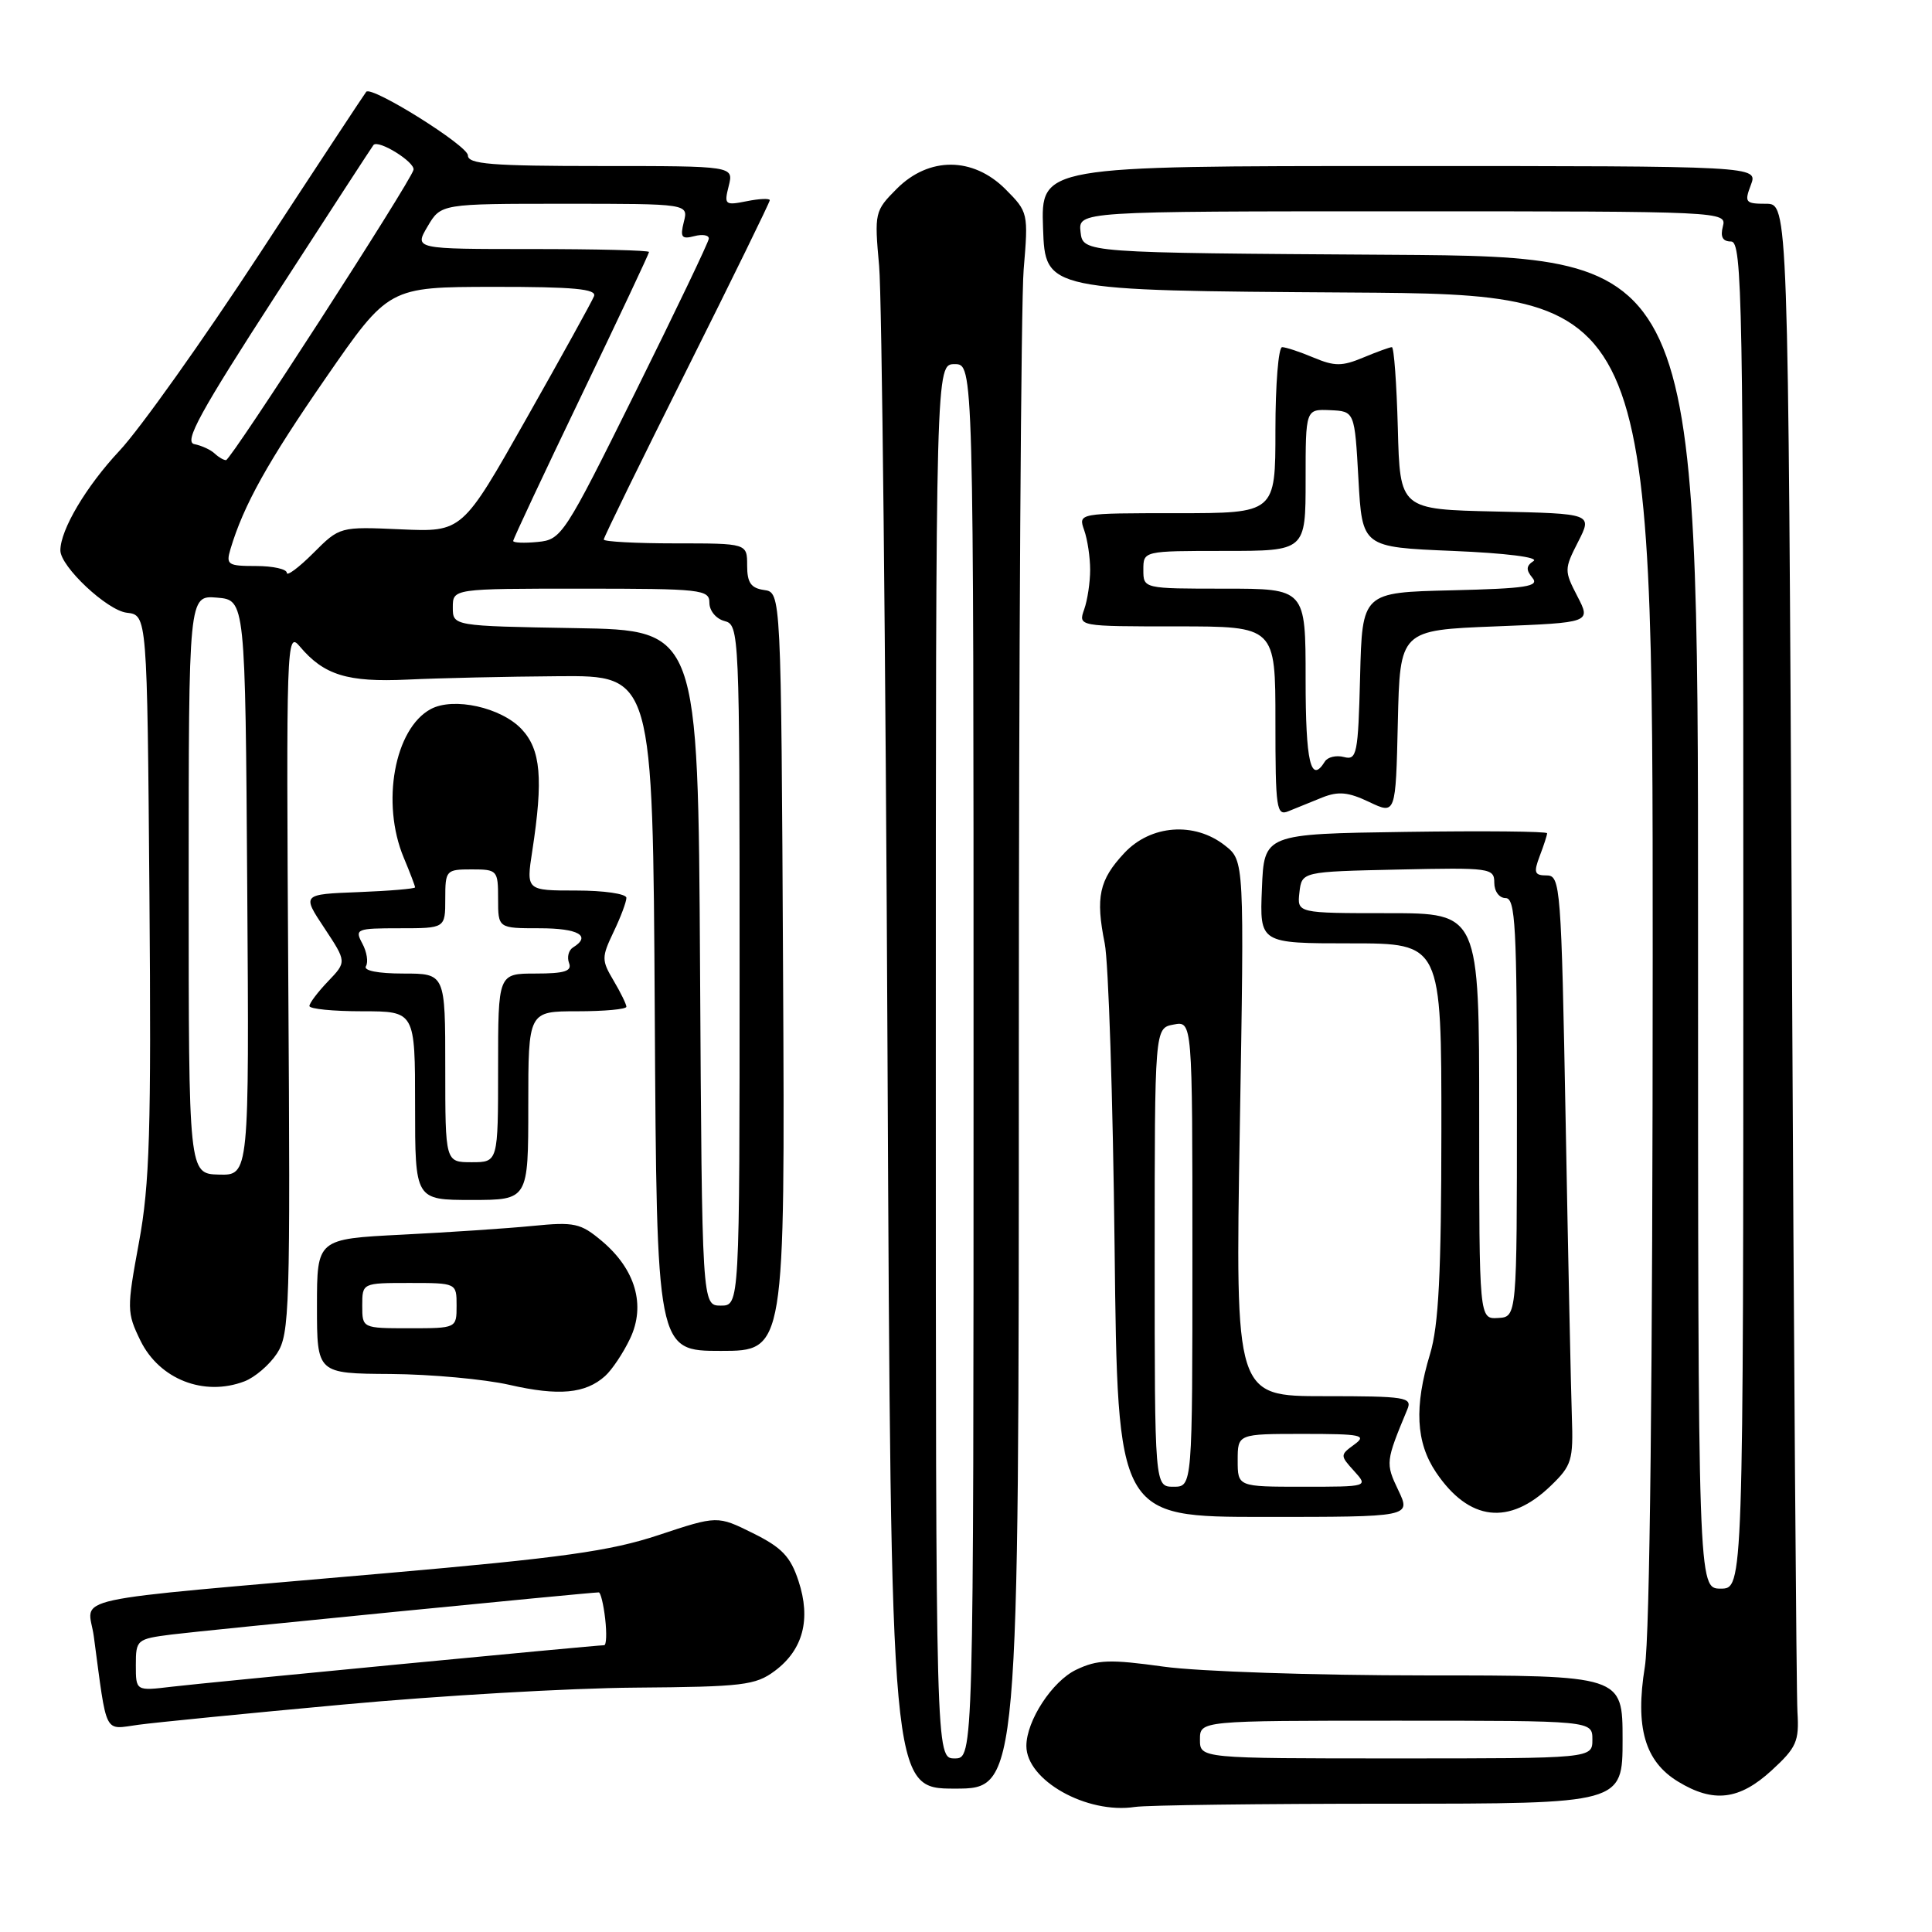 <?xml version="1.0" encoding="UTF-8" standalone="no"?>
<!DOCTYPE svg PUBLIC "-//W3C//DTD SVG 1.1//EN" "http://www.w3.org/Graphics/SVG/1.1/DTD/svg11.dtd" >
<svg xmlns="http://www.w3.org/2000/svg" xmlns:xlink="http://www.w3.org/1999/xlink" version="1.1" viewBox="0 0 256 256">
 <g >
 <path fill="currentColor"
d=" M 184.12 239.00 C 215.00 239.00 215.00 239.00 215.00 230.50 C 215.00 222.00 215.00 222.00 188.75 222.00 C 174.26 222.00 158.78 221.48 154.20 220.84 C 147.07 219.85 145.42 219.90 142.60 221.25 C 139.43 222.76 136.00 228.01 136.00 231.35 C 136.00 235.90 143.99 240.40 150.38 239.43 C 151.96 239.19 167.14 239.00 184.12 239.00 Z  M 234.74 234.60 C 238.05 231.56 238.41 230.75 238.17 226.85 C 238.03 224.46 237.69 178.51 237.43 124.75 C 236.94 27.00 236.94 27.00 234.00 27.00 C 231.27 27.00 231.12 26.82 232.00 24.50 C 232.95 22.00 232.95 22.00 185.43 22.00 C 137.92 22.00 137.92 22.00 138.21 30.25 C 138.50 38.50 138.50 38.50 178.75 38.76 C 219.00 39.02 219.00 39.02 218.99 126.76 C 218.99 182.29 218.61 216.84 217.95 220.86 C 216.65 228.90 217.95 233.39 222.35 236.07 C 227.04 238.93 230.46 238.52 234.74 234.60 Z  M 135.00 140.15 C 135.00 86.88 135.29 39.89 135.64 35.72 C 136.27 28.22 136.24 28.09 133.22 25.06 C 128.92 20.77 123.10 20.74 118.84 25.00 C 115.90 27.95 115.85 28.16 116.49 35.25 C 116.85 39.24 117.35 86.26 117.60 139.75 C 118.06 237.00 118.06 237.00 126.53 237.00 C 135.00 237.00 135.00 237.00 135.00 140.15 Z  M 45.50 225.86 C 58.15 224.69 75.55 223.68 84.18 223.62 C 98.44 223.51 100.11 223.31 102.67 221.40 C 106.41 218.61 107.48 214.56 105.81 209.50 C 104.75 206.26 103.61 205.06 99.78 203.16 C 95.06 200.82 95.06 200.82 87.28 203.40 C 80.86 205.53 74.51 206.42 51.00 208.47 C 7.32 212.30 11.69 211.35 12.43 216.83 C 14.22 230.20 13.70 229.16 18.35 228.54 C 20.63 228.23 32.85 227.02 45.50 225.86 Z  M 185.28 197.46 C 183.57 193.88 183.60 193.67 186.48 186.75 C 187.16 185.14 186.27 185.00 175.45 185.00 C 163.68 185.00 163.68 185.00 164.28 149.53 C 164.88 114.05 164.88 114.05 162.31 112.03 C 158.27 108.85 152.46 109.29 148.97 113.04 C 145.64 116.60 145.15 118.88 146.38 125.00 C 146.88 127.47 147.47 145.59 147.69 165.25 C 148.09 201.00 148.09 201.00 167.53 201.00 C 186.97 201.00 186.97 201.00 185.28 197.46 Z  M 205.50 196.86 C 208.27 194.19 208.48 193.48 208.28 187.73 C 208.16 184.30 207.79 166.76 207.46 148.75 C 206.88 117.44 206.77 116.00 204.95 116.00 C 203.32 116.00 203.19 115.63 204.02 113.43 C 204.56 112.02 205.00 110.66 205.00 110.41 C 205.00 110.16 196.56 110.08 186.25 110.23 C 167.50 110.50 167.50 110.50 167.21 117.75 C 166.91 125.00 166.91 125.00 178.96 125.00 C 191.00 125.00 191.00 125.00 190.99 149.75 C 190.98 168.78 190.63 175.63 189.49 179.41 C 187.37 186.39 187.61 191.12 190.28 195.09 C 194.65 201.57 199.98 202.20 205.50 196.86 Z  M 80.18 182.33 C 81.10 181.50 82.59 179.27 83.49 177.37 C 85.59 172.96 84.21 168.20 79.76 164.45 C 76.93 162.07 76.12 161.89 70.58 162.44 C 67.24 162.77 59.44 163.29 53.25 163.60 C 42.00 164.17 42.00 164.17 42.00 173.09 C 42.00 182.00 42.00 182.00 51.75 182.06 C 57.11 182.10 64.20 182.75 67.50 183.50 C 74.04 185.00 77.58 184.67 80.18 182.33 Z  M 32.38 183.04 C 33.76 182.52 35.71 180.85 36.70 179.34 C 38.38 176.77 38.48 173.49 38.20 130.04 C 37.92 85.15 37.97 83.58 39.70 85.63 C 42.92 89.46 46.03 90.42 54.00 90.05 C 58.12 89.85 67.12 89.65 74.00 89.60 C 86.50 89.50 86.50 89.50 86.76 134.25 C 87.02 179.00 87.02 179.00 95.52 179.00 C 104.02 179.00 104.02 179.00 103.76 128.75 C 103.50 78.50 103.50 78.50 101.25 78.18 C 99.50 77.93 99.00 77.21 99.00 74.93 C 99.00 72.00 99.00 72.00 89.50 72.00 C 84.28 72.00 80.00 71.77 80.00 71.49 C 80.00 71.21 84.95 61.09 91.00 49.00 C 97.05 36.91 102.00 26.80 102.00 26.53 C 102.00 26.27 100.63 26.32 98.95 26.66 C 96.05 27.24 95.93 27.13 96.56 24.64 C 97.22 22.00 97.22 22.00 79.61 22.00 C 65.10 22.00 62.00 21.75 62.00 20.59 C 62.00 19.31 49.28 11.35 48.53 12.16 C 48.36 12.35 42.03 21.95 34.48 33.50 C 26.92 45.05 18.53 56.86 15.82 59.74 C 11.42 64.44 8.00 70.20 8.00 72.93 C 8.00 75.07 14.20 80.89 16.80 81.19 C 19.50 81.50 19.50 81.50 19.80 118.50 C 20.05 149.80 19.84 156.91 18.41 164.64 C 16.79 173.43 16.80 173.92 18.61 177.64 C 21.12 182.76 27.02 185.08 32.38 183.04 Z  M 70.00 146.50 C 70.00 134.00 70.00 134.00 76.50 134.00 C 80.08 134.00 83.00 133.73 83.00 133.40 C 83.00 133.08 82.24 131.51 81.30 129.93 C 79.70 127.23 79.70 126.85 81.30 123.49 C 82.24 121.54 83.00 119.50 83.00 118.97 C 83.00 118.43 80.01 118.00 76.36 118.00 C 69.72 118.00 69.72 118.00 70.53 112.75 C 72.00 103.18 71.66 99.33 69.12 96.62 C 66.40 93.73 60.11 92.34 57.09 93.95 C 52.27 96.53 50.47 106.41 53.50 113.65 C 54.33 115.63 55.00 117.40 55.00 117.58 C 55.00 117.76 51.63 118.05 47.51 118.21 C 40.01 118.50 40.01 118.50 42.98 122.97 C 45.94 127.45 45.94 127.45 43.47 130.03 C 42.11 131.45 41.00 132.92 41.00 133.30 C 41.00 133.69 44.15 134.00 48.00 134.00 C 55.00 134.00 55.00 134.00 55.00 146.50 C 55.00 159.00 55.00 159.00 62.50 159.00 C 70.00 159.00 70.00 159.00 70.00 146.50 Z  M 175.21 105.67 C 177.35 104.82 178.66 104.95 181.43 106.27 C 184.94 107.94 184.94 107.94 185.22 95.72 C 185.50 83.50 185.50 83.50 198.16 83.00 C 210.82 82.50 210.82 82.50 209.01 79.01 C 207.26 75.63 207.26 75.41 209.11 71.79 C 211.01 68.06 211.01 68.06 198.26 67.78 C 185.50 67.50 185.50 67.50 185.22 56.75 C 185.06 50.84 184.71 46.00 184.43 46.00 C 184.16 46.00 182.45 46.62 180.63 47.38 C 177.83 48.55 176.84 48.55 174.05 47.38 C 172.25 46.62 170.37 46.00 169.89 46.00 C 169.40 46.00 169.00 50.95 169.00 57.00 C 169.00 68.00 169.00 68.00 155.93 68.00 C 142.87 68.00 142.87 68.00 143.66 70.25 C 144.10 71.49 144.45 73.85 144.45 75.50 C 144.45 77.15 144.10 79.51 143.66 80.75 C 142.87 83.00 142.87 83.00 155.93 83.00 C 169.00 83.00 169.00 83.00 169.00 95.61 C 169.00 107.23 169.14 108.16 170.75 107.48 C 171.71 107.08 173.72 106.27 175.21 105.67 Z  M 159.00 230.50 C 159.00 228.00 159.00 228.00 185.00 228.00 C 211.00 228.00 211.00 228.00 211.00 230.50 C 211.00 233.00 211.00 233.00 185.00 233.00 C 159.00 233.00 159.00 233.00 159.00 230.50 Z  M 225.00 122.26 C 225.00 34.02 225.00 34.02 184.25 33.76 C 143.50 33.50 143.50 33.50 143.18 30.75 C 142.87 28.00 142.87 28.00 185.84 28.00 C 228.32 28.00 228.81 28.02 228.29 30.00 C 227.93 31.39 228.26 32.00 229.38 32.00 C 230.86 32.00 231.00 39.72 231.00 121.25 C 231.00 210.50 231.00 210.50 228.00 210.50 C 225.00 210.50 225.00 210.50 225.00 122.26 Z  M 124.00 140.62 C 124.00 48.25 124.00 48.25 126.50 48.25 C 129.00 48.25 129.00 48.25 129.00 140.62 C 129.00 233.00 129.00 233.00 126.50 233.00 C 124.00 233.00 124.00 233.00 124.00 140.62 Z  M 18.00 220.63 C 18.00 217.28 18.12 217.17 22.75 216.58 C 26.88 216.06 78.15 211.00 79.34 211.00 C 79.58 211.00 79.97 212.57 80.19 214.50 C 80.41 216.43 80.35 218.00 80.05 218.00 C 78.89 218.01 27.26 222.96 22.75 223.50 C 18.00 224.07 18.00 224.07 18.00 220.63 Z  M 153.00 166.62 C 153.00 136.23 153.00 136.23 155.50 135.76 C 158.00 135.28 158.00 135.28 158.00 166.14 C 158.00 197.00 158.00 197.00 155.50 197.00 C 153.00 197.00 153.00 197.00 153.00 166.62 Z  M 164.00 193.50 C 164.00 190.00 164.00 190.00 172.69 190.00 C 180.41 190.00 181.17 190.16 179.45 191.41 C 177.56 192.79 177.56 192.86 179.42 194.91 C 181.31 197.00 181.31 197.00 172.65 197.00 C 164.00 197.00 164.00 197.00 164.00 193.50 Z  M 196.00 147.89 C 196.00 121.00 196.00 121.00 183.93 121.00 C 171.87 121.00 171.87 121.00 172.18 118.25 C 172.50 115.50 172.50 115.50 185.25 115.22 C 197.49 114.95 198.00 115.02 198.00 116.97 C 198.00 118.11 198.66 119.00 199.50 119.00 C 200.80 119.00 201.00 122.75 201.00 146.75 C 201.00 174.50 201.00 174.50 198.50 174.64 C 196.00 174.79 196.00 174.79 196.00 147.89 Z  M 48.00 173.00 C 48.00 170.00 48.00 170.00 54.25 170.00 C 60.50 170.00 60.50 170.00 60.50 173.00 C 60.50 176.00 60.50 176.00 54.25 176.00 C 48.00 176.00 48.00 176.00 48.00 173.00 Z  M 92.76 128.25 C 92.50 83.50 92.50 83.50 76.25 83.23 C 60.00 82.95 60.00 82.95 60.00 80.48 C 60.00 78.00 60.00 78.00 77.00 78.00 C 92.98 78.00 94.00 78.11 94.00 79.88 C 94.00 80.93 94.89 82.00 96.00 82.29 C 97.96 82.80 98.00 83.65 98.00 127.91 C 98.00 173.00 98.00 173.00 95.51 173.00 C 93.02 173.00 93.02 173.00 92.76 128.25 Z  M 25.00 117.21 C 25.00 78.88 25.00 78.88 28.75 79.19 C 32.50 79.50 32.50 79.50 32.76 117.62 C 33.02 155.74 33.02 155.74 29.01 155.64 C 25.00 155.53 25.00 155.53 25.00 117.21 Z  M 38.00 75.90 C 38.00 75.41 36.17 75.00 33.93 75.00 C 30.18 75.00 29.92 74.83 30.54 72.75 C 32.28 66.93 35.47 61.21 43.16 50.09 C 51.50 38.03 51.50 38.03 65.36 38.01 C 76.05 38.00 79.10 38.29 78.71 39.25 C 78.44 39.94 74.40 47.25 69.73 55.50 C 61.25 70.50 61.25 70.50 53.13 70.14 C 45.02 69.78 45.02 69.78 41.51 73.29 C 39.58 75.22 38.00 76.39 38.00 75.90 Z  M 68.00 71.68 C 68.00 71.43 72.05 62.80 77.00 52.50 C 81.95 42.20 86.00 33.60 86.00 33.39 C 86.00 33.17 79.00 33.00 70.44 33.00 C 54.89 33.00 54.89 33.00 56.66 30.00 C 58.43 27.00 58.43 27.00 74.82 27.00 C 91.22 27.00 91.22 27.00 90.61 29.41 C 90.10 31.44 90.32 31.73 92.00 31.29 C 93.10 31.00 93.96 31.16 93.92 31.63 C 93.88 32.11 89.49 41.27 84.17 52.00 C 74.77 70.95 74.41 71.51 71.25 71.81 C 69.46 71.99 68.00 71.92 68.00 71.68 Z  M 28.45 60.10 C 27.93 59.60 26.71 59.04 25.75 58.85 C 24.34 58.57 26.49 54.64 36.62 39.00 C 43.56 28.27 49.35 19.37 49.49 19.21 C 50.15 18.46 55.04 21.50 54.79 22.51 C 54.38 24.14 30.62 60.93 29.95 60.97 C 29.65 60.98 28.97 60.59 28.45 60.10 Z  M 59.00 141.50 C 59.00 129.00 59.00 129.00 53.44 129.00 C 50.07 129.00 48.12 128.61 48.49 128.02 C 48.82 127.48 48.61 126.13 48.01 125.02 C 46.98 123.10 47.22 123.00 52.96 123.00 C 59.00 123.00 59.00 123.00 59.00 119.10 C 59.00 115.31 59.10 115.20 62.50 115.20 C 65.90 115.20 66.00 115.31 66.00 119.10 C 66.00 123.00 66.00 123.00 71.50 123.00 C 76.64 123.00 78.41 124.01 75.93 125.54 C 75.34 125.91 75.11 126.83 75.40 127.60 C 75.82 128.68 74.81 129.00 70.97 129.00 C 66.00 129.00 66.00 129.00 66.00 141.50 C 66.00 154.00 66.00 154.00 62.50 154.00 C 59.00 154.00 59.00 154.00 59.00 141.50 Z  M 173.00 90.00 C 173.00 78.00 173.00 78.00 162.25 78.00 C 151.50 78.00 151.50 78.00 151.50 75.50 C 151.50 73.00 151.50 73.00 162.25 73.00 C 173.00 73.00 173.00 73.00 173.00 63.60 C 173.00 54.21 173.00 54.21 176.25 54.35 C 179.50 54.50 179.50 54.50 180.00 63.50 C 180.50 72.50 180.50 72.50 192.50 73.00 C 199.51 73.29 203.96 73.85 203.20 74.34 C 202.22 74.98 202.18 75.51 203.05 76.56 C 204.01 77.71 202.28 77.98 192.35 78.22 C 180.50 78.50 180.50 78.50 180.22 89.65 C 179.96 99.94 179.79 100.76 178.08 100.31 C 177.06 100.04 175.92 100.31 175.55 100.91 C 173.68 103.94 173.00 101.01 173.00 90.00 Z "/>
</g>
</svg>